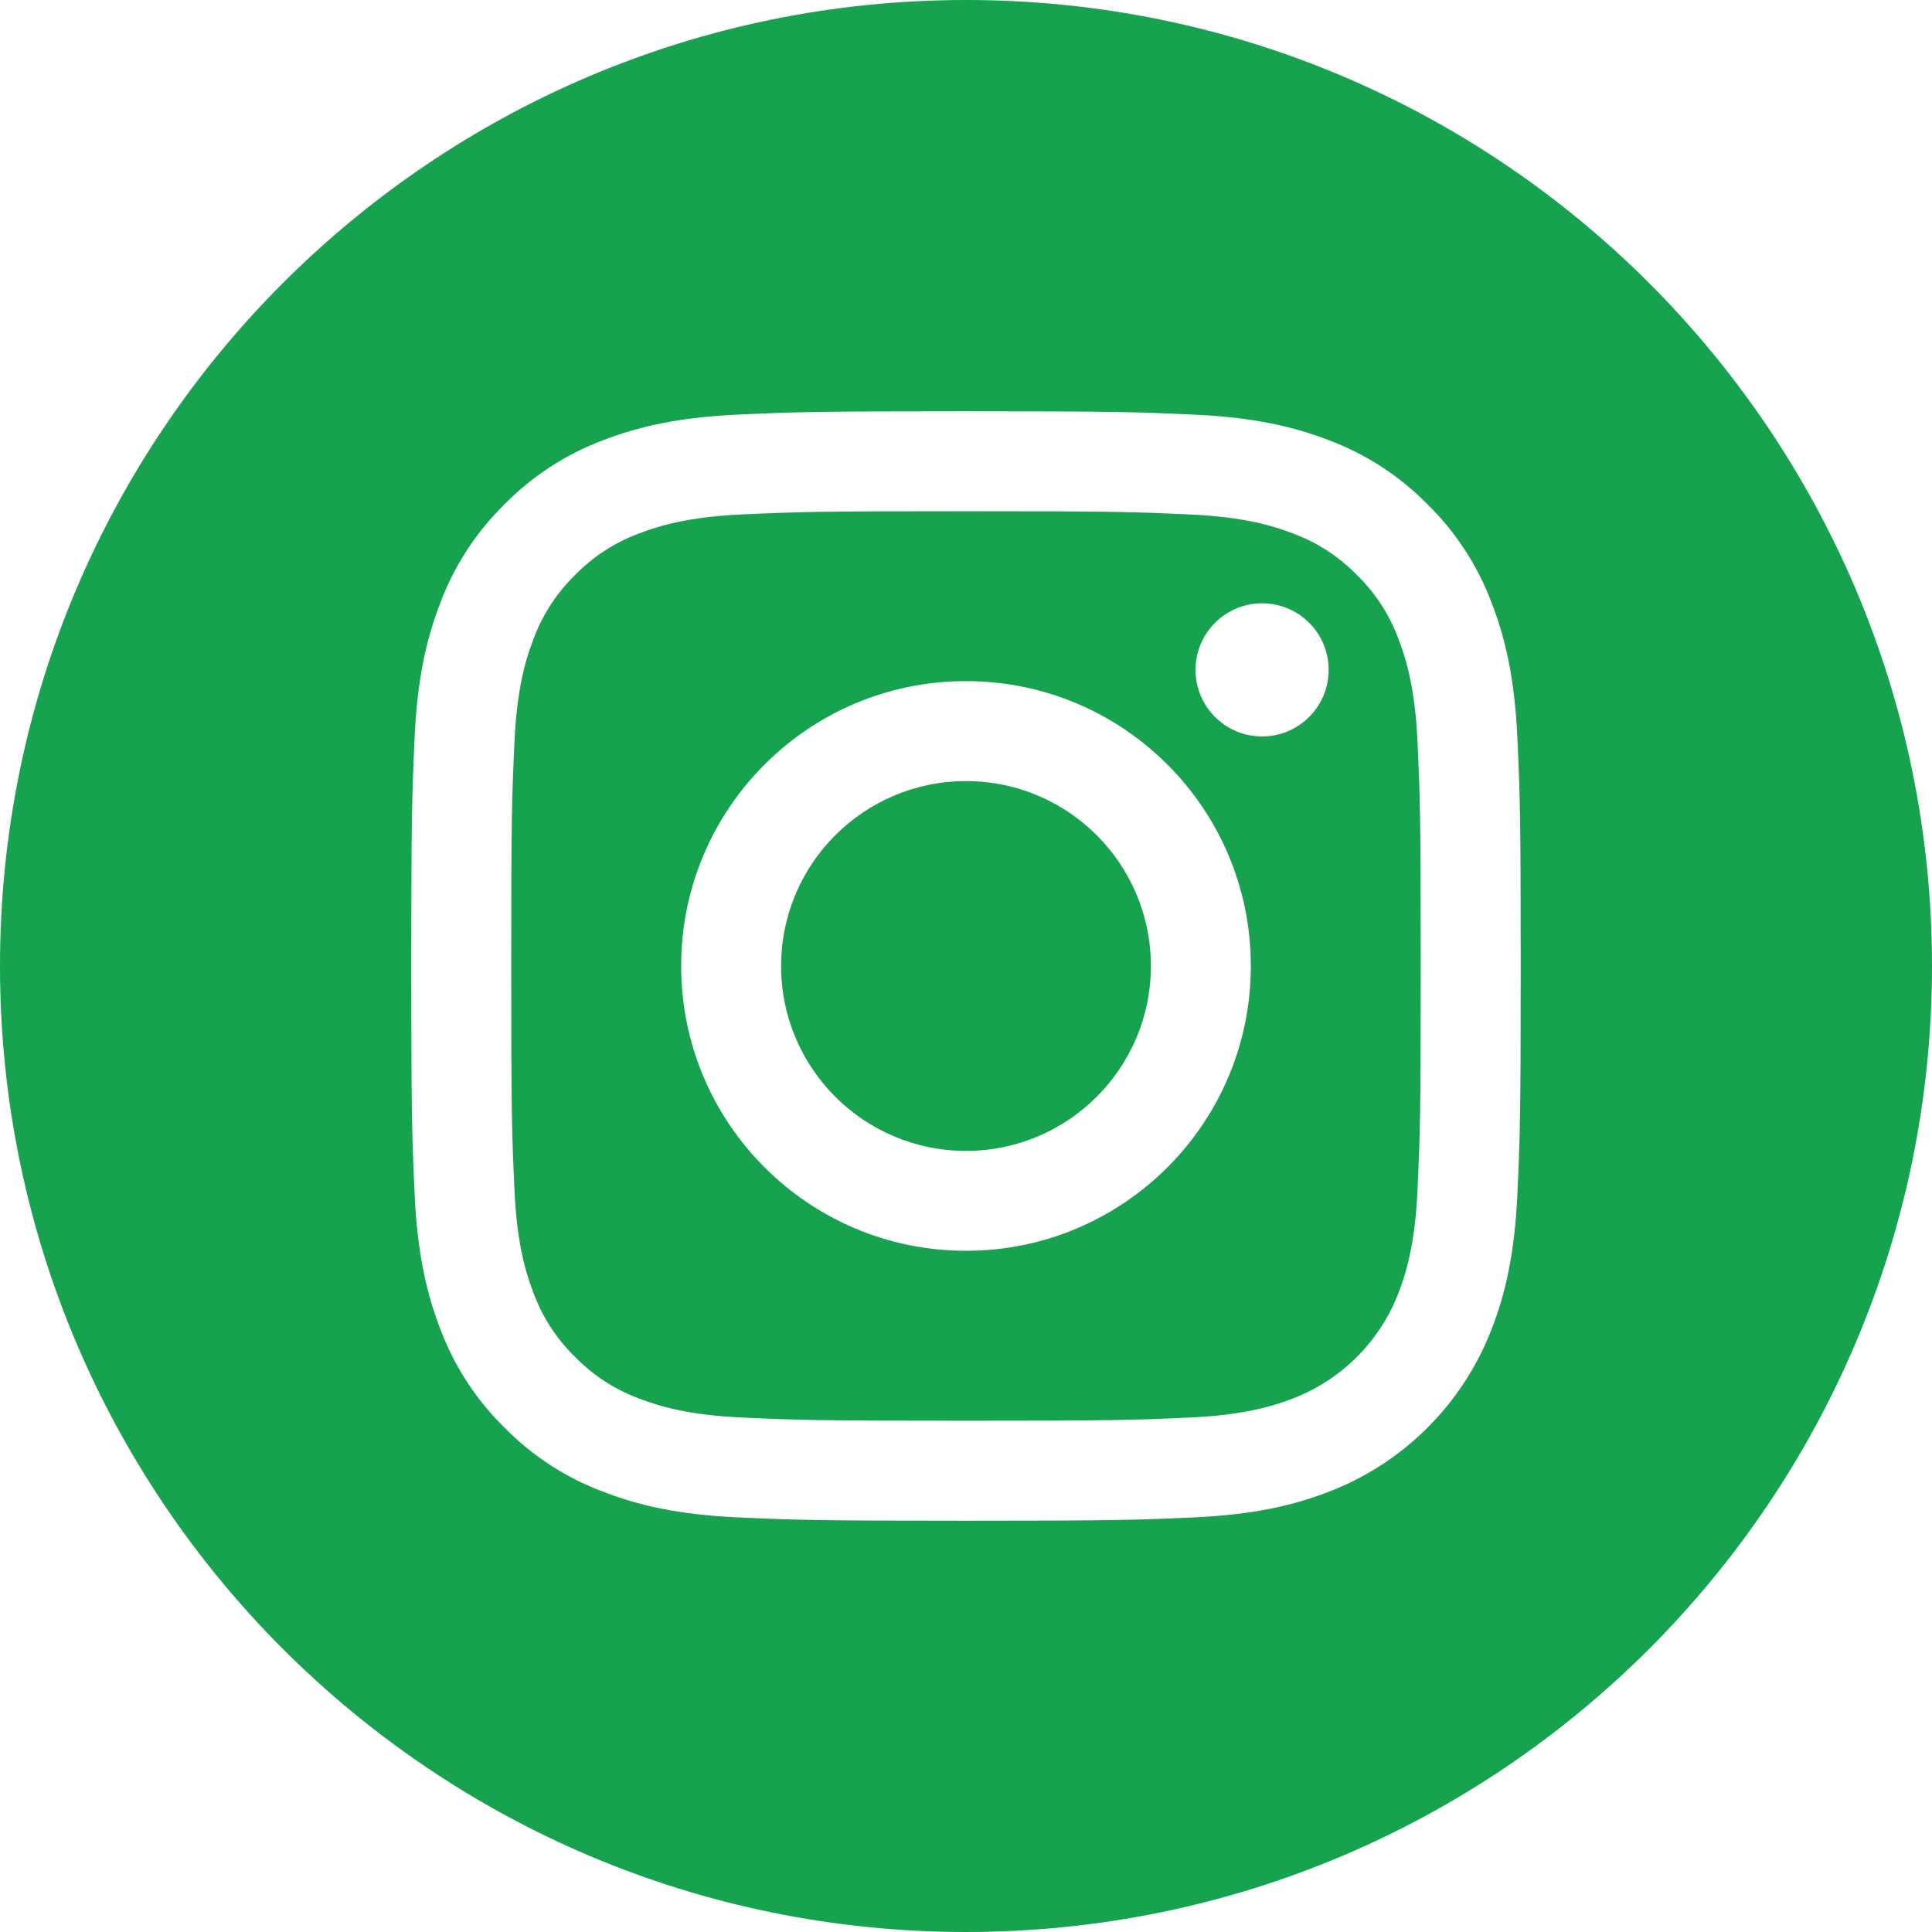 <svg width="44" height="44" viewBox="0 0 44 44" fill="none" xmlns="http://www.w3.org/2000/svg">
<path fill-rule="evenodd" clip-rule="evenodd" d="M0 22C0 9.852 9.852 0 22 0C34.148 0 44 9.852 44 22C44 34.148 34.148 44 22 44C9.852 44 0 34.148 0 22ZM33.969 30.275C34.282 29.471 34.495 28.553 34.557 27.208C34.618 25.861 34.633 25.431 34.633 22C34.633 18.569 34.618 18.139 34.557 16.792C34.495 15.447 34.282 14.529 33.969 13.725C33.653 12.882 33.155 12.119 32.513 11.488C31.881 10.845 31.118 10.347 30.275 10.03C29.471 9.718 28.553 9.505 27.208 9.444C25.861 9.382 25.431 9.367 22 9.367C18.569 9.367 18.139 9.382 16.792 9.443C15.447 9.505 14.529 9.718 13.725 10.03C12.882 10.348 12.118 10.845 11.488 11.488C10.845 12.118 10.347 12.882 10.03 13.725C9.718 14.529 9.504 15.447 9.443 16.792C9.382 18.139 9.367 18.569 9.367 22C9.367 25.431 9.382 25.861 9.444 27.209C9.505 28.553 9.719 29.471 10.031 30.275C10.348 31.118 10.845 31.881 11.488 32.512C12.119 33.155 12.882 33.652 13.726 33.969C14.529 34.282 15.447 34.495 16.792 34.557C18.139 34.618 18.569 34.633 22 34.633C25.431 34.633 25.861 34.618 27.209 34.557C28.553 34.495 29.471 34.282 30.275 33.969C31.972 33.313 33.313 31.972 33.969 30.275ZM31.848 14.549C31.645 14 31.323 13.504 30.903 13.096C30.495 12.677 29.999 12.354 29.45 12.151C29.005 11.979 28.337 11.773 27.105 11.717C25.773 11.656 25.373 11.643 22 11.643C18.627 11.643 18.227 11.656 16.895 11.716C15.664 11.773 14.995 11.979 14.55 12.151C14.001 12.354 13.504 12.677 13.097 13.096C12.678 13.504 12.355 14 12.152 14.549C11.979 14.994 11.773 15.663 11.717 16.895C11.656 18.227 11.643 18.626 11.643 22C11.643 25.373 11.656 25.772 11.717 27.105C11.773 28.336 11.979 29.005 12.152 29.45C12.355 29.999 12.677 30.495 13.097 30.902C13.504 31.322 14.001 31.645 14.549 31.848C14.995 32.021 15.664 32.227 16.895 32.283C18.227 32.343 18.626 32.356 22 32.356C25.373 32.356 25.773 32.343 27.105 32.283C28.336 32.227 29.005 32.021 29.45 31.848C30.552 31.422 31.423 30.552 31.848 29.45C32.021 29.005 32.227 28.336 32.283 27.105C32.344 25.772 32.356 25.373 32.356 22C32.356 18.626 32.344 18.227 32.283 16.895C32.227 15.663 32.021 14.994 31.848 14.549ZM22 28.486C18.417 28.486 15.513 25.582 15.513 21.999C15.513 18.416 18.417 15.512 22 15.512C25.583 15.512 28.487 18.416 28.487 21.999C28.487 25.582 25.583 28.486 22 28.486ZM28.744 16.772C27.906 16.772 27.227 16.093 27.227 15.256C27.227 14.419 27.906 13.74 28.744 13.74C29.581 13.74 30.259 14.419 30.259 15.256C30.259 16.093 29.581 16.772 28.744 16.772ZM26.211 22C26.211 24.326 24.326 26.211 22 26.211C19.674 26.211 17.789 24.326 17.789 22C17.789 19.674 19.674 17.789 22 17.789C24.326 17.789 26.211 19.674 26.211 22Z" fill="#17A24F"/>
</svg>
